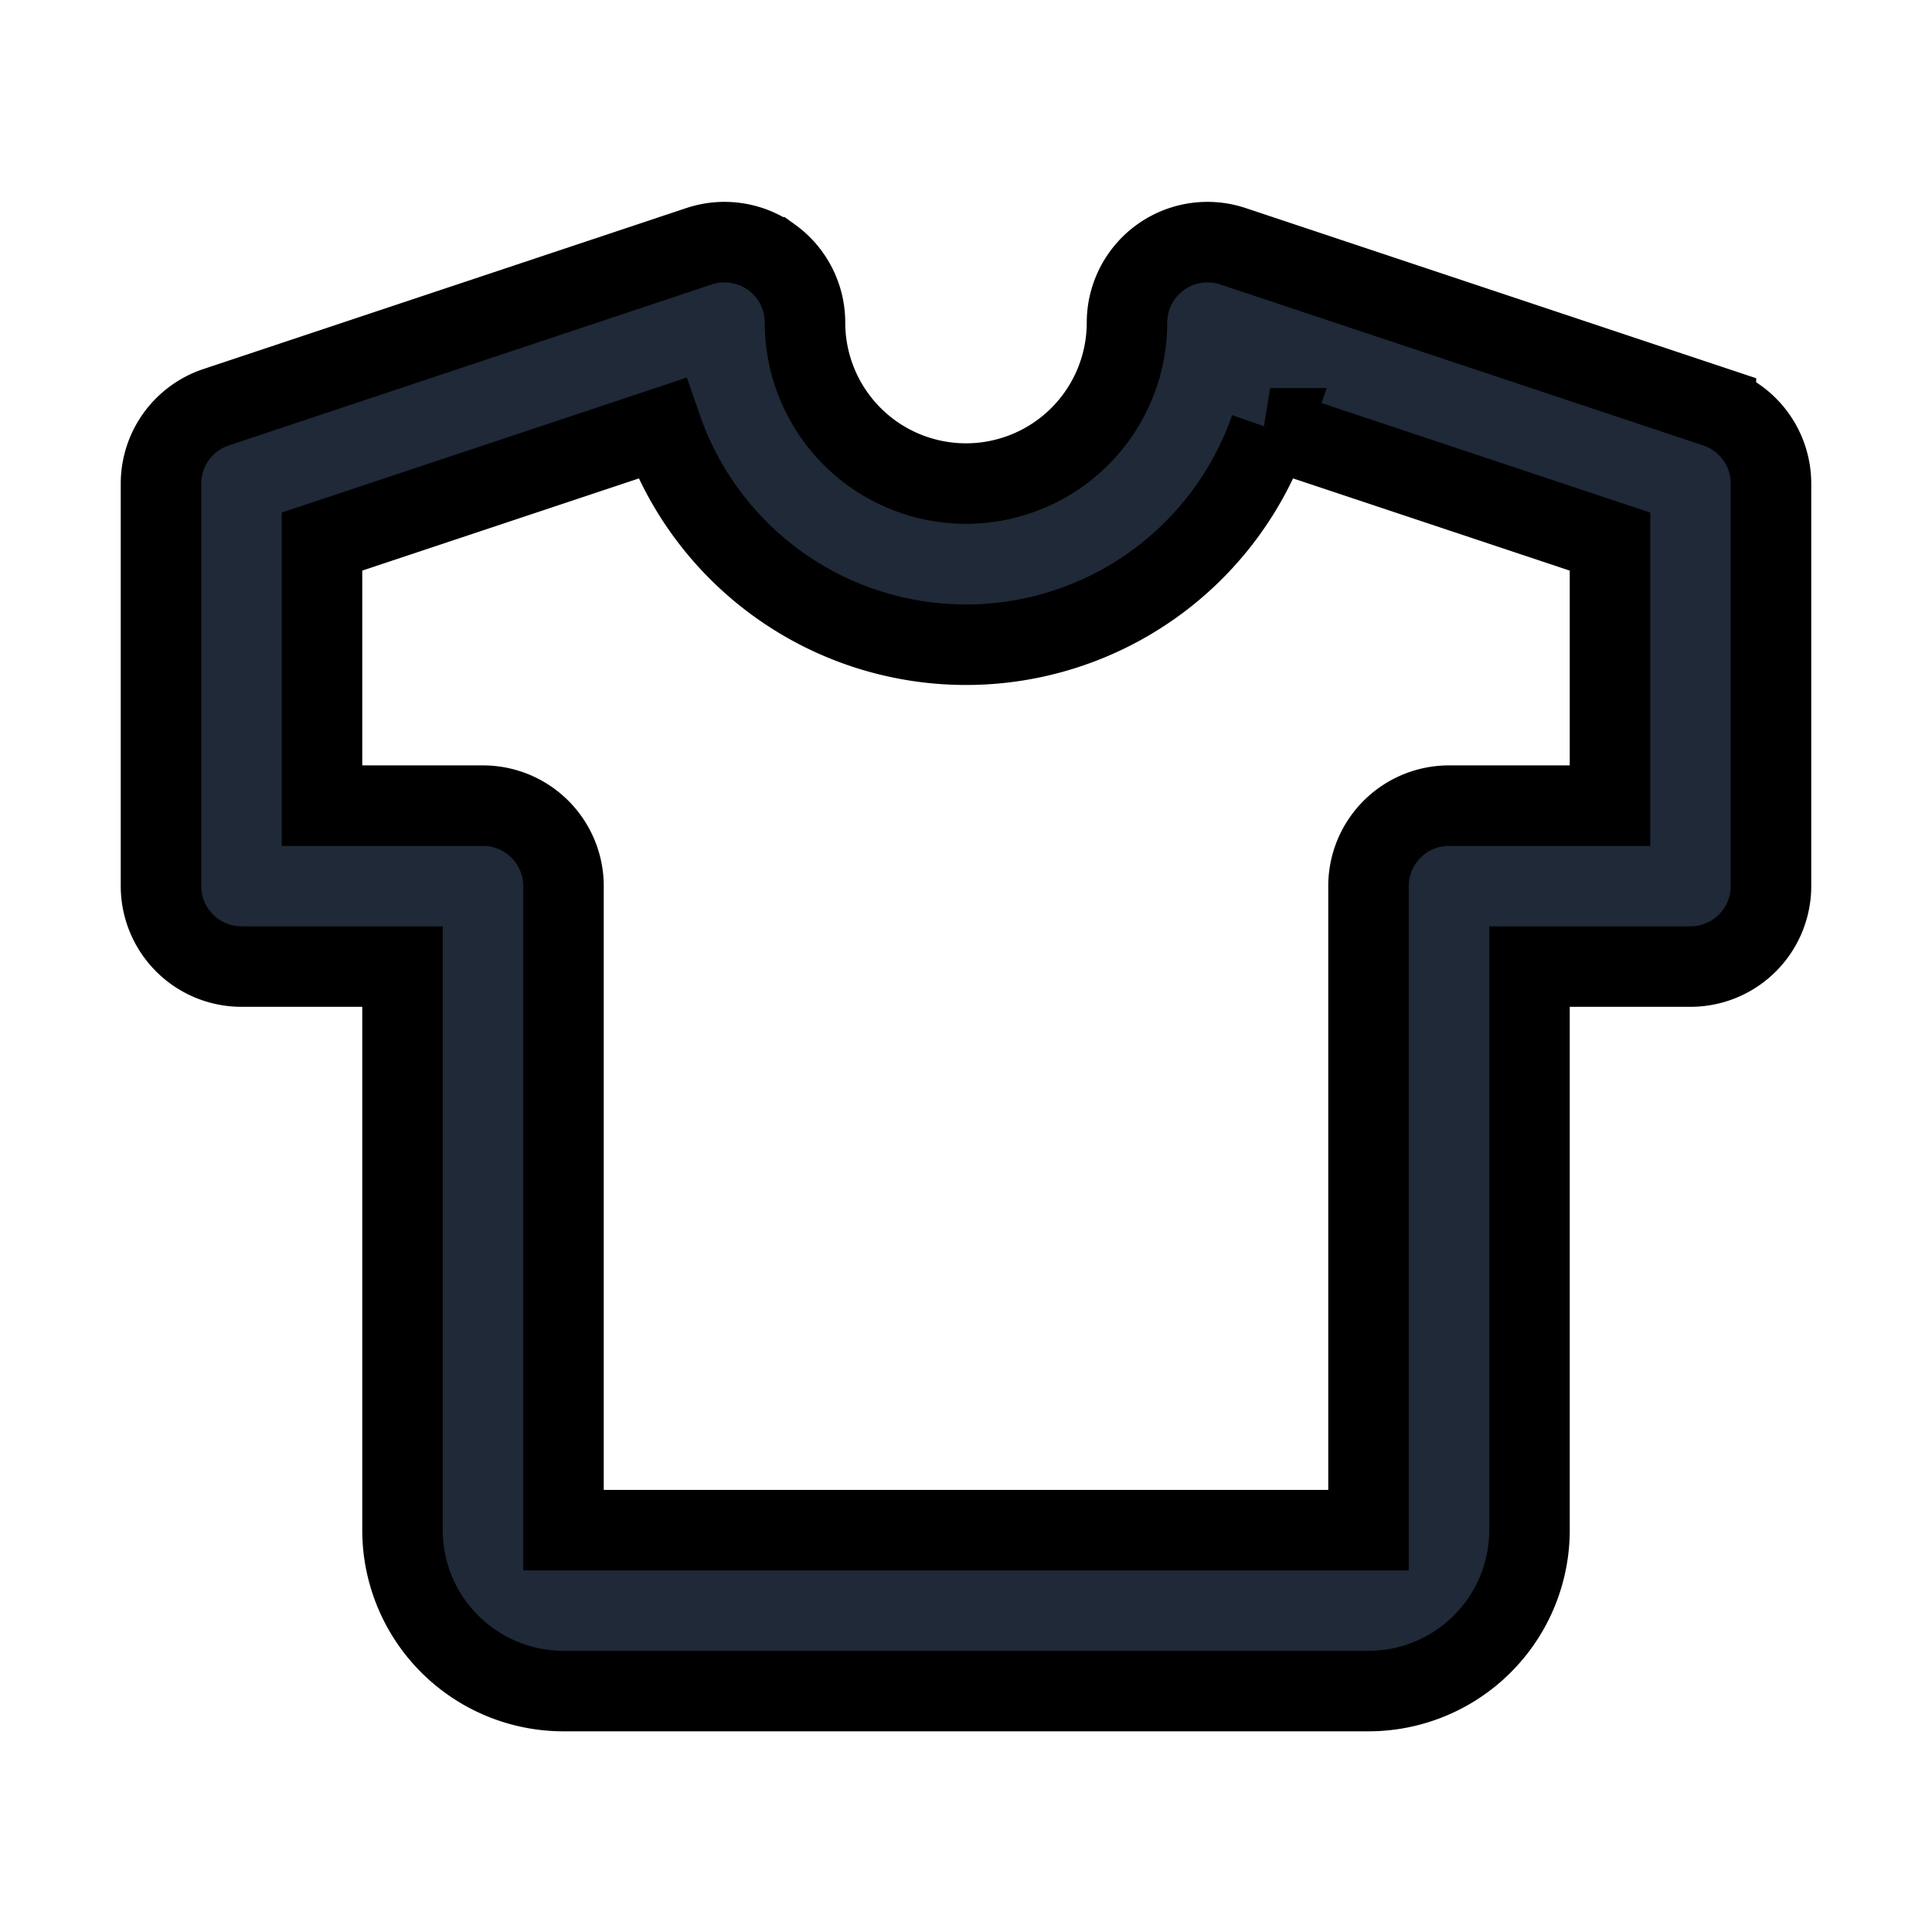 <svg fill="none" stroke="currentColor" viewBox="0 0 24 24">
  <path fill="#1F2937" fill-rule="evenodd" d="M9.585 3.196a1 1 0 0 1 .415.811 2 2 0 1 0 4 0 1 1 0 0 1 1.316-.948l6 2a1 1 0 0 1 .684.948v5a1 1 0 0 1-1 1h-2v7a2 2 0 0 1-2 2H7a2 2 0 0 1-2-2v-7H3a1 1 0 0 1-1-1v-5a1 1 0 0 1 .684-.948l6-2a1 1 0 0 1 .9.137zM4 6.728v3.28h2a1 1 0 0 1 1 1v8h10v-8a1 1 0 0 1 1-1h2v-3.28l-4.222-1.407a3.999 3.999 0 0 1-7.556 0L4 6.728z" clip-rule="evenodd"/>
</svg>
